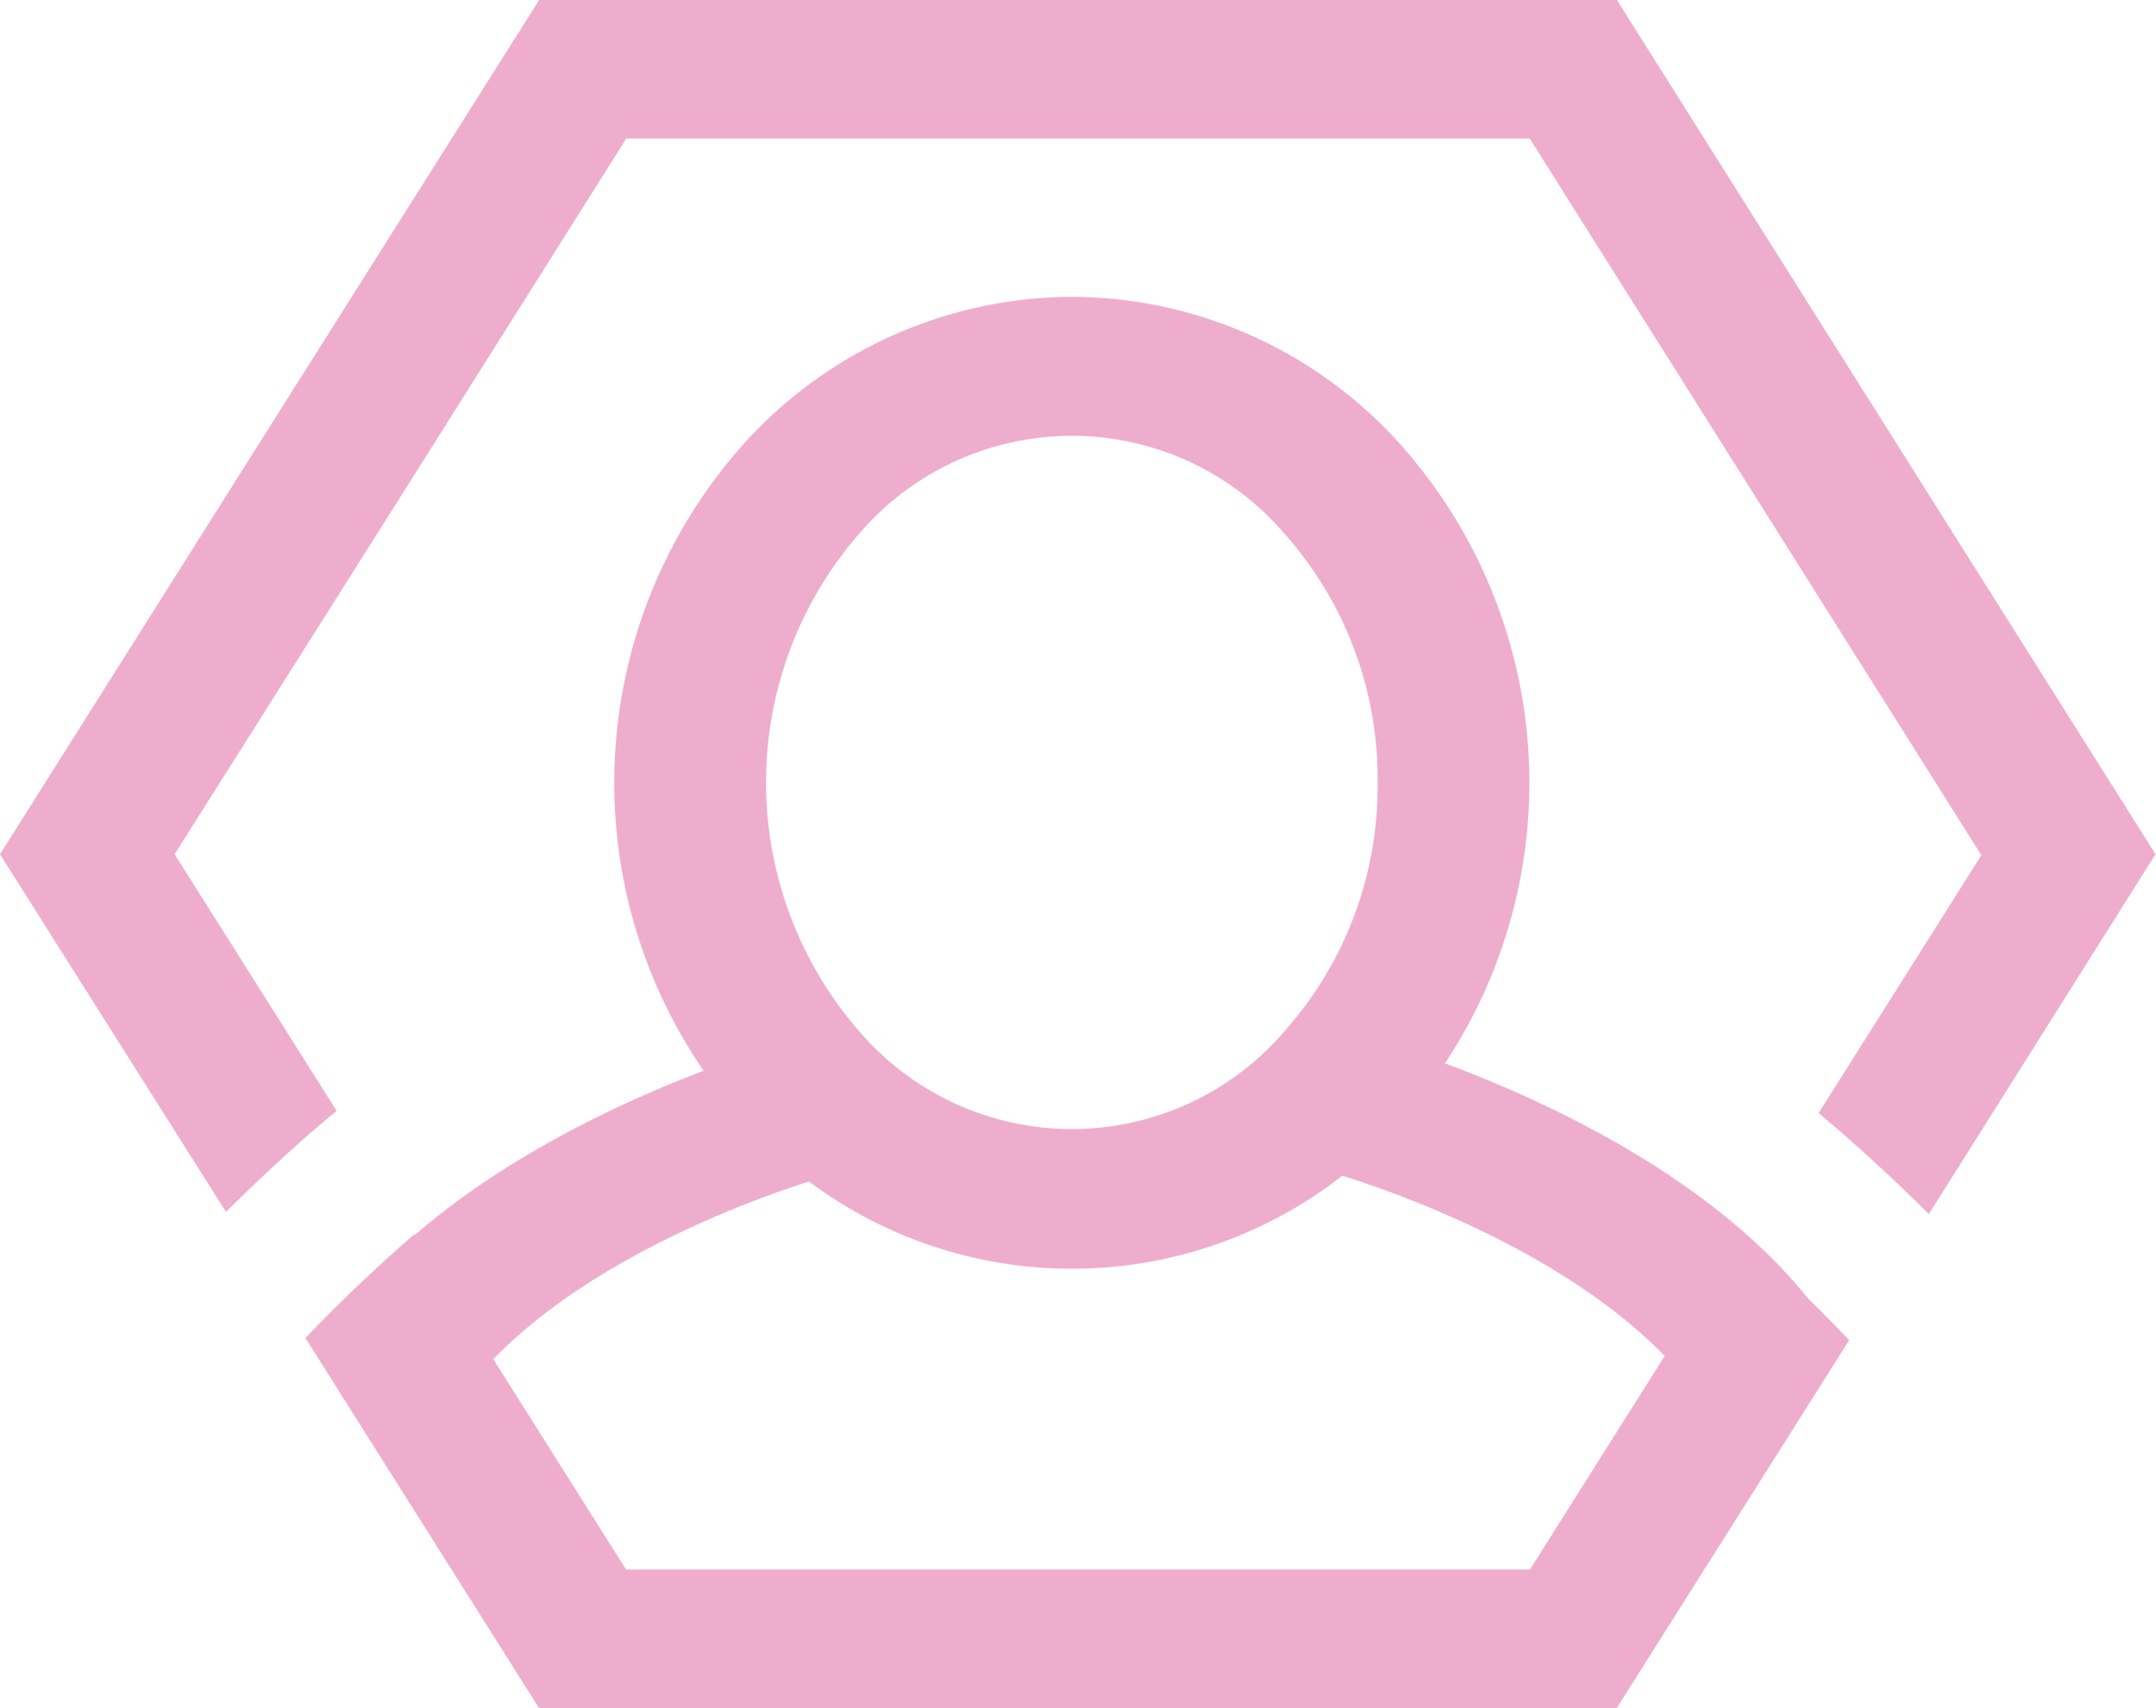 <svg xmlns="http://www.w3.org/2000/svg" viewBox="0 0 89.02 70.55"><defs><style>.cls-1{fill:#efadce;}</style></defs><title>Asset 48</title><g id="Layer_2" data-name="Layer 2"><g id="Layer_1-2" data-name="Layer 1"><path class="cls-1" d="M75.07,46l6.74-10.68L63.16,5.72H44.51v0H25.86L16.54,20.51h0L7.21,35.28l6.69,10.6c-1.24,1-2.86,2.48-4.57,4.17L0,35.28,11.12,17.65h0L22.26,0h44.5L89,35.28,79.64,50.14c-1.7-1.7-3.32-3.14-4.57-4.19M65,70.55H22.26L12.61,55.26c1.59-1.67,3.19-3.15,4.5-4.29l8.74,13.85H63.17l8.69-13.77c1.32,1.15,2.91,2.62,4.49,4.3l-9.6,15.2Z"/><path class="cls-1" d="M34.65,48.42s-10.33,2.71-15.22,8.77l-5-3.41c6.14-7.6,18.46-10.84,18.5-10.85Z"/><path class="cls-1" d="M56.16,42.77S68.52,46,74.65,53.62l-5,3.41C64.75,51,54.45,48.26,54.42,48.26Z"/><path class="cls-1" d="M53,22a11.56,11.56,0,0,0-17.49,0,15.65,15.65,0,0,0,0,20.63,11.56,11.56,0,0,0,17.49,0,15.21,15.21,0,0,0,3.88-10.31A15.22,15.22,0,0,0,53,22m-8.74-9.74a18.28,18.28,0,0,1,13.54,6.07,21,21,0,0,1,0,28,18.15,18.15,0,0,1-27.09,0,21,21,0,0,1,0-28A18.32,18.32,0,0,1,44.24,12.26Z"/></g></g></svg>